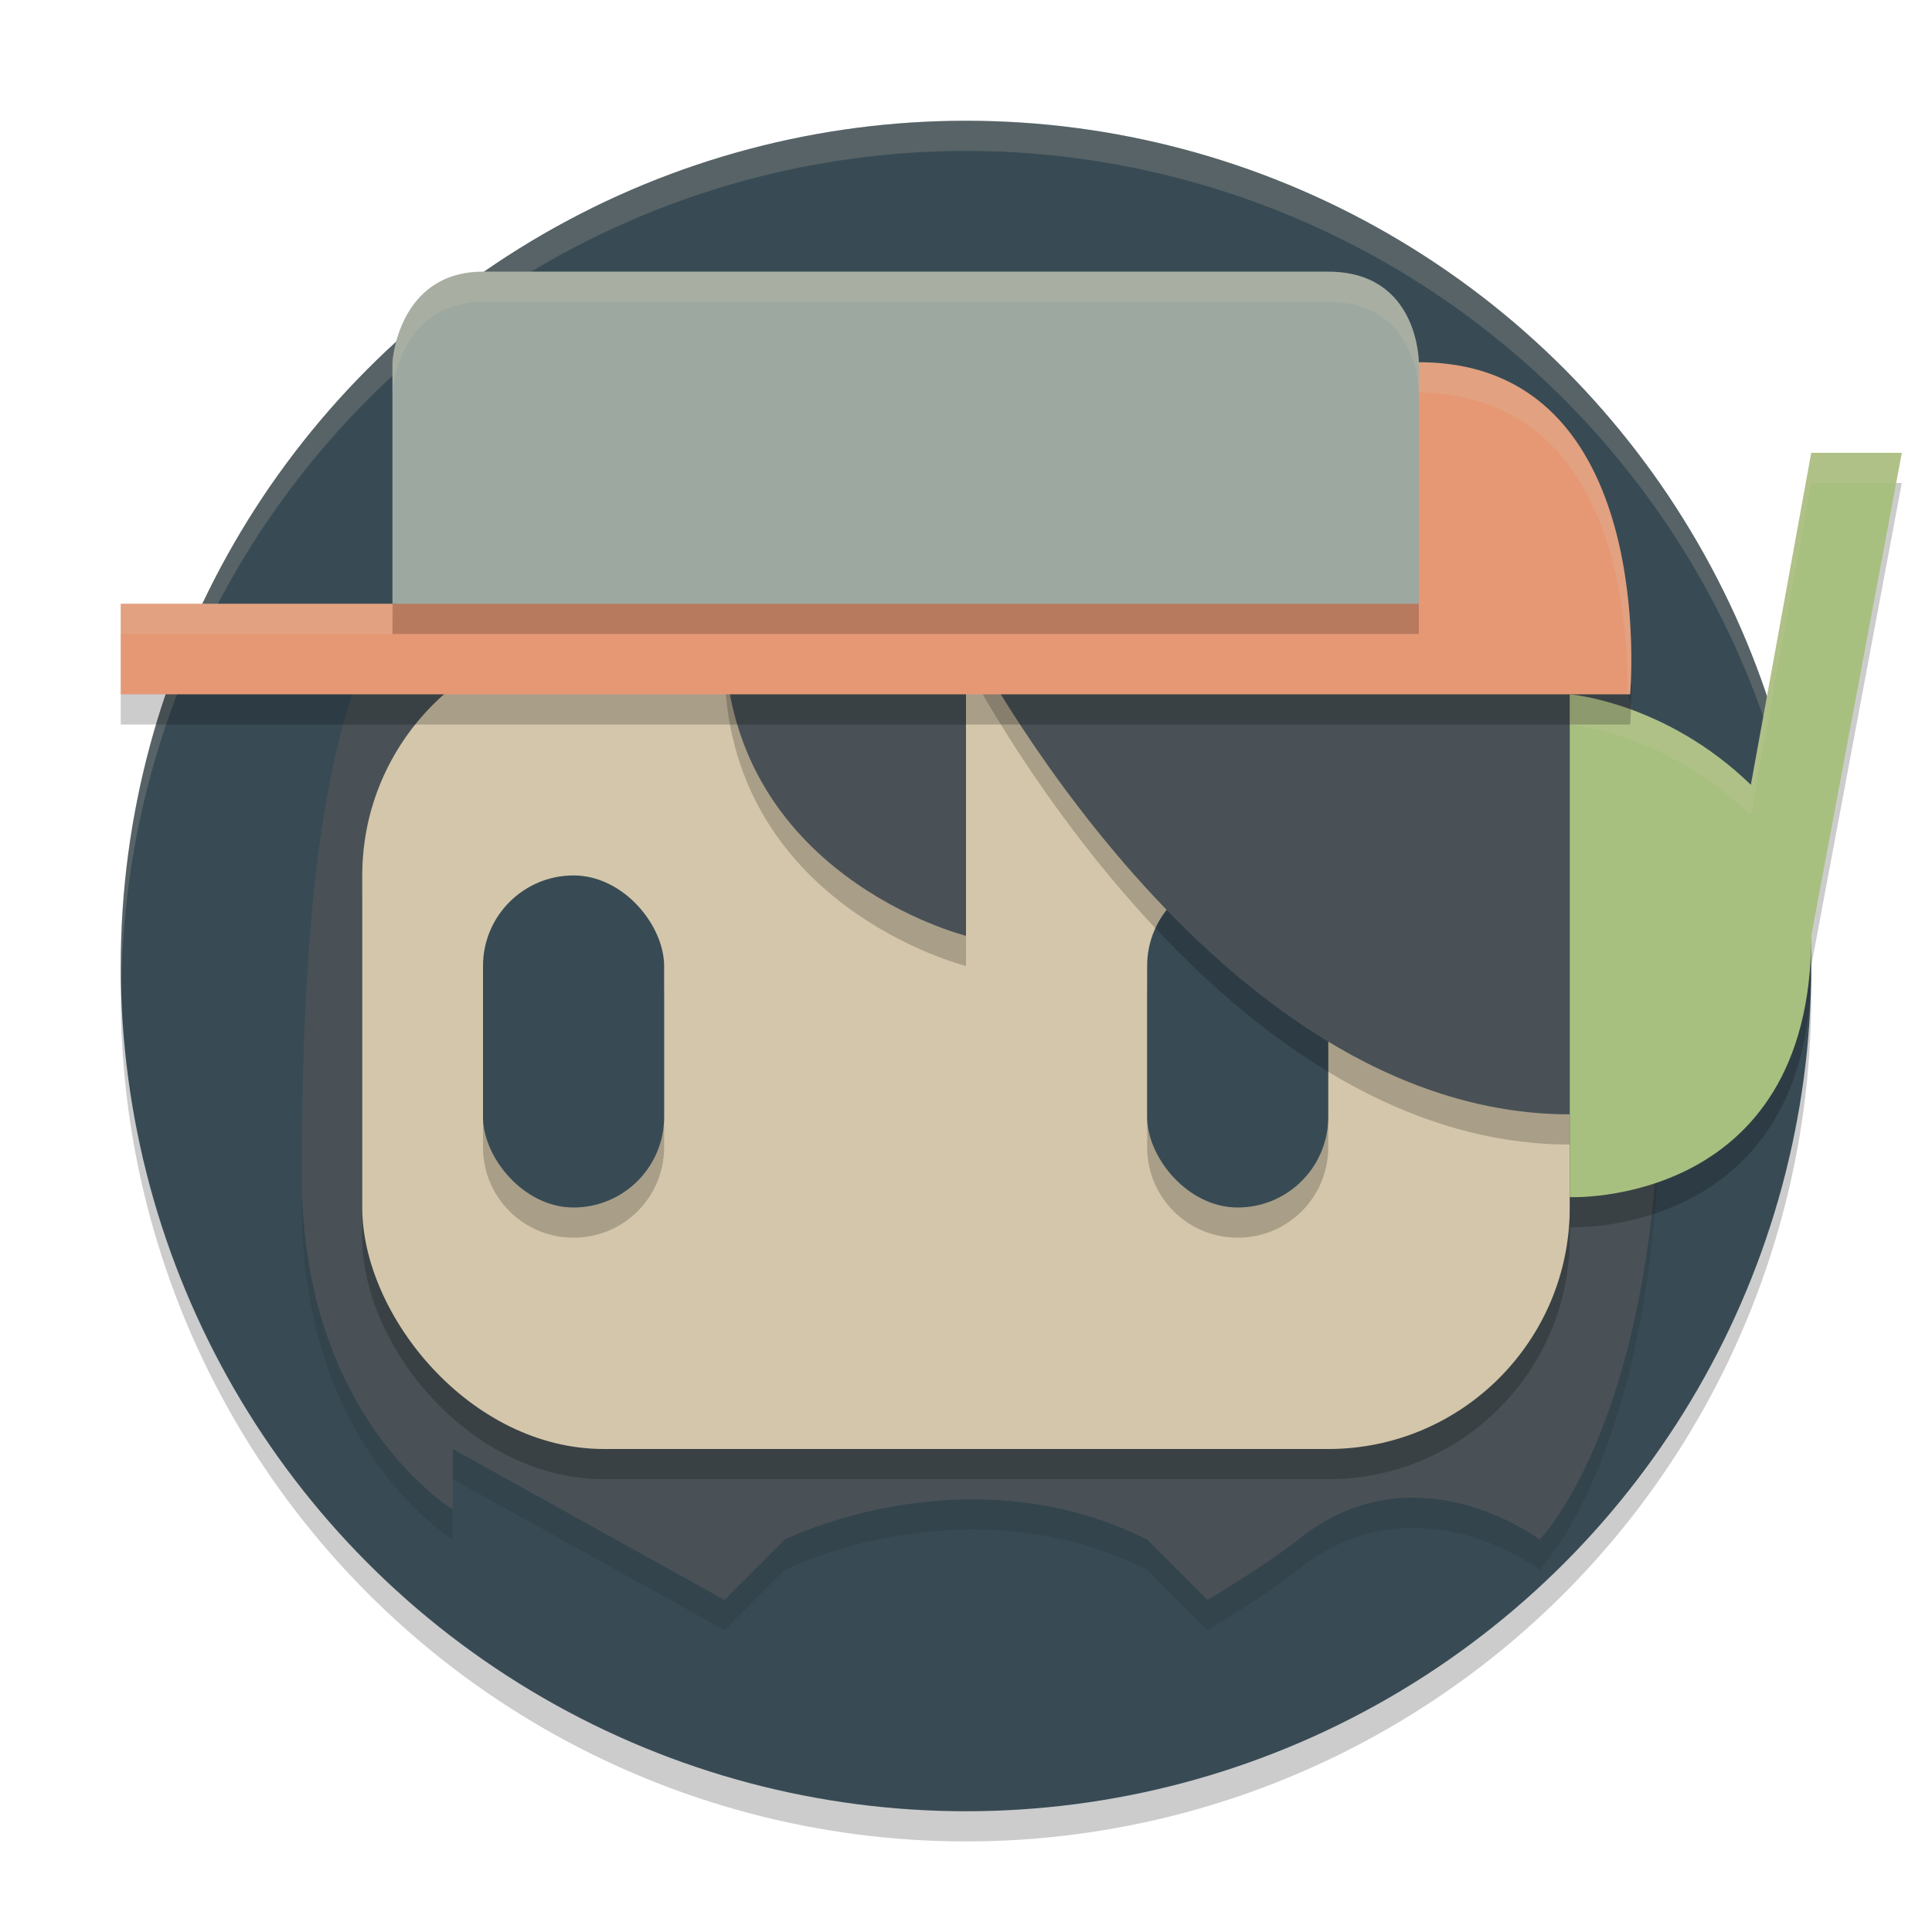 <svg xmlns="http://www.w3.org/2000/svg" height="64" width="64" version="1.1">
 <circle cx="32" cy="33" r="28" style="opacity:.2"/>
 <circle cx="32" cy="32" r="28" style="fill:#384b55"/>
 <path style="opacity:.1" d="m10 40c0 8 5 11 5 11v-2l9 5 2-2s6-3 12 0l2 2s1.896-1.117 3-2c3.904-3.123 8 0 8 0s4-4 4-16 0.953-20.029-22.765-20.029c-16.941 0-22.235 0.029-22.235 24.029z"/>
 <path d="m32 4a28 28 0 0 0 -28 28 28 28 0 0 0 0.021 0.586 28 28 0 0 1 27.979 -27.586 28 28 0 0 1 27.979 27.414 28 28 0 0 0 0.021 -0.414 28 28 0 0 0 -28 -28z" style="opacity:.2;fill:#d3c6aa"/>
 <path style="fill:#495156" d="m10 39c0 8 5 11 5 11v-2l9 5 2-2s6-3 12 0l2 2s1.896-1.117 3-2c3.904-3.123 8 0 8 0s4-4 4-16 0.953-20.029-22.765-20.029c-16.941 0-22.235 0.029-22.235 24.029z"/>
 <rect style="opacity:.2" rx="8" ry="8" height="27" width="40" y="22" x="12"/>
 <rect style="fill:#d3c6aa" rx="8" ry="8" height="27" width="40" y="21" x="12"/>
 <path style="opacity:.2" d="m19 30c-1.662 0-3 1.338-3 3v5c0 1.662 1.338 3 3 3s3-1.338 3-3v-5c0-1.662-1.338-3-3-3zm22 0c-1.662 0-3 1.338-3 3v5c0 1.662 1.338 3 3 3s3-1.338 3-3v-5c0-1.662-1.338-3-3-3z"/>
 <rect style="fill:#384b55" rx="3" ry="3" height="11" width="6" y="29" x="38"/>
 <path style="opacity:.2" d="m24 22c0 8 8 10 8 10v-10s-8-2.743-8 0zm8 0s8.141 15.914 20 15.914l1.058-10.414c0.382-3.764-4.976-9.115-9.246-8.155z"/>
 <path style="fill:#495156" d="m24 21c0 8 8 10 8 10v-10s-8-2.743-8 0zm8 0s8.141 15.914 20 15.914l1.058-10.414c0.382-3.764-4.976-9.115-9.246-8.155z"/>
 <path style="opacity:.2" d="m60 16-2 11c-2.824-2.743-6-3-6-3v16.657s8 0.343 8-8.657l3-16z"/>
 <path style="fill:#a7c080" d="m60 15-2 11c-2.824-2.743-6-3-6-3v16.657s8 0.343 8-8.657l3-16z"/>
 <path style="opacity:.2;fill:#d3c6aa" d="m60 15l-2 11c-2.824-2.743-6-3-6-3v1s3.176 0.257 6 3l2-11h2.812l0.188-1h-3z"/>
 <path style="opacity:.2" d="m4 24h50s1-11-7-11h-27c-7 0-6.882 8-6.882 8h-9.118z"/>
 <path style="fill:#e69875" d="m4 23h50s1-11-7-11h-27c-7 0-6.882 8-6.882 8h-9.118z"/>
 <path style="opacity:.2;fill:#d3c6aa" d="m20 12c-5.95 0-6.749 5.74-6.857 7.475 0.354-2.316 1.678-6.475 6.74-6.475h27c6.577 0 7.062 7.355 7.029 10h0.088s1-11-7-11h-27zm-16 8v1h9s0.007-0.417 0.068-1h-9.068z"/>
 <path style="opacity:.2" d="m13 21h34v-8s0-3-3-3h-28c-2.824 0-3 3-3 3z"/>
 <path style="fill:#9da9a0" d="m13 20h34v-8s0-3-3-3h-28c-2.824 0-3 3-3 3z"/>
 <circle r="3" style="fill:#9da9a0" cx="41" cy="15"/>
 <circle r="3" style="fill:#9da9a0" cx="19" cy="15"/>
 <rect style="fill:#384b55" rx="3" ry="3" height="11" width="6" y="29" x="16"/>
 <path style="opacity:.2;fill:#d3c6aa" d="m16 9c-2.824 0-3 3-3 3v1s0.176-3 3-3h28c3 0 3 3 3 3v-1s0-3-3-3h-28z"/>
</svg>
